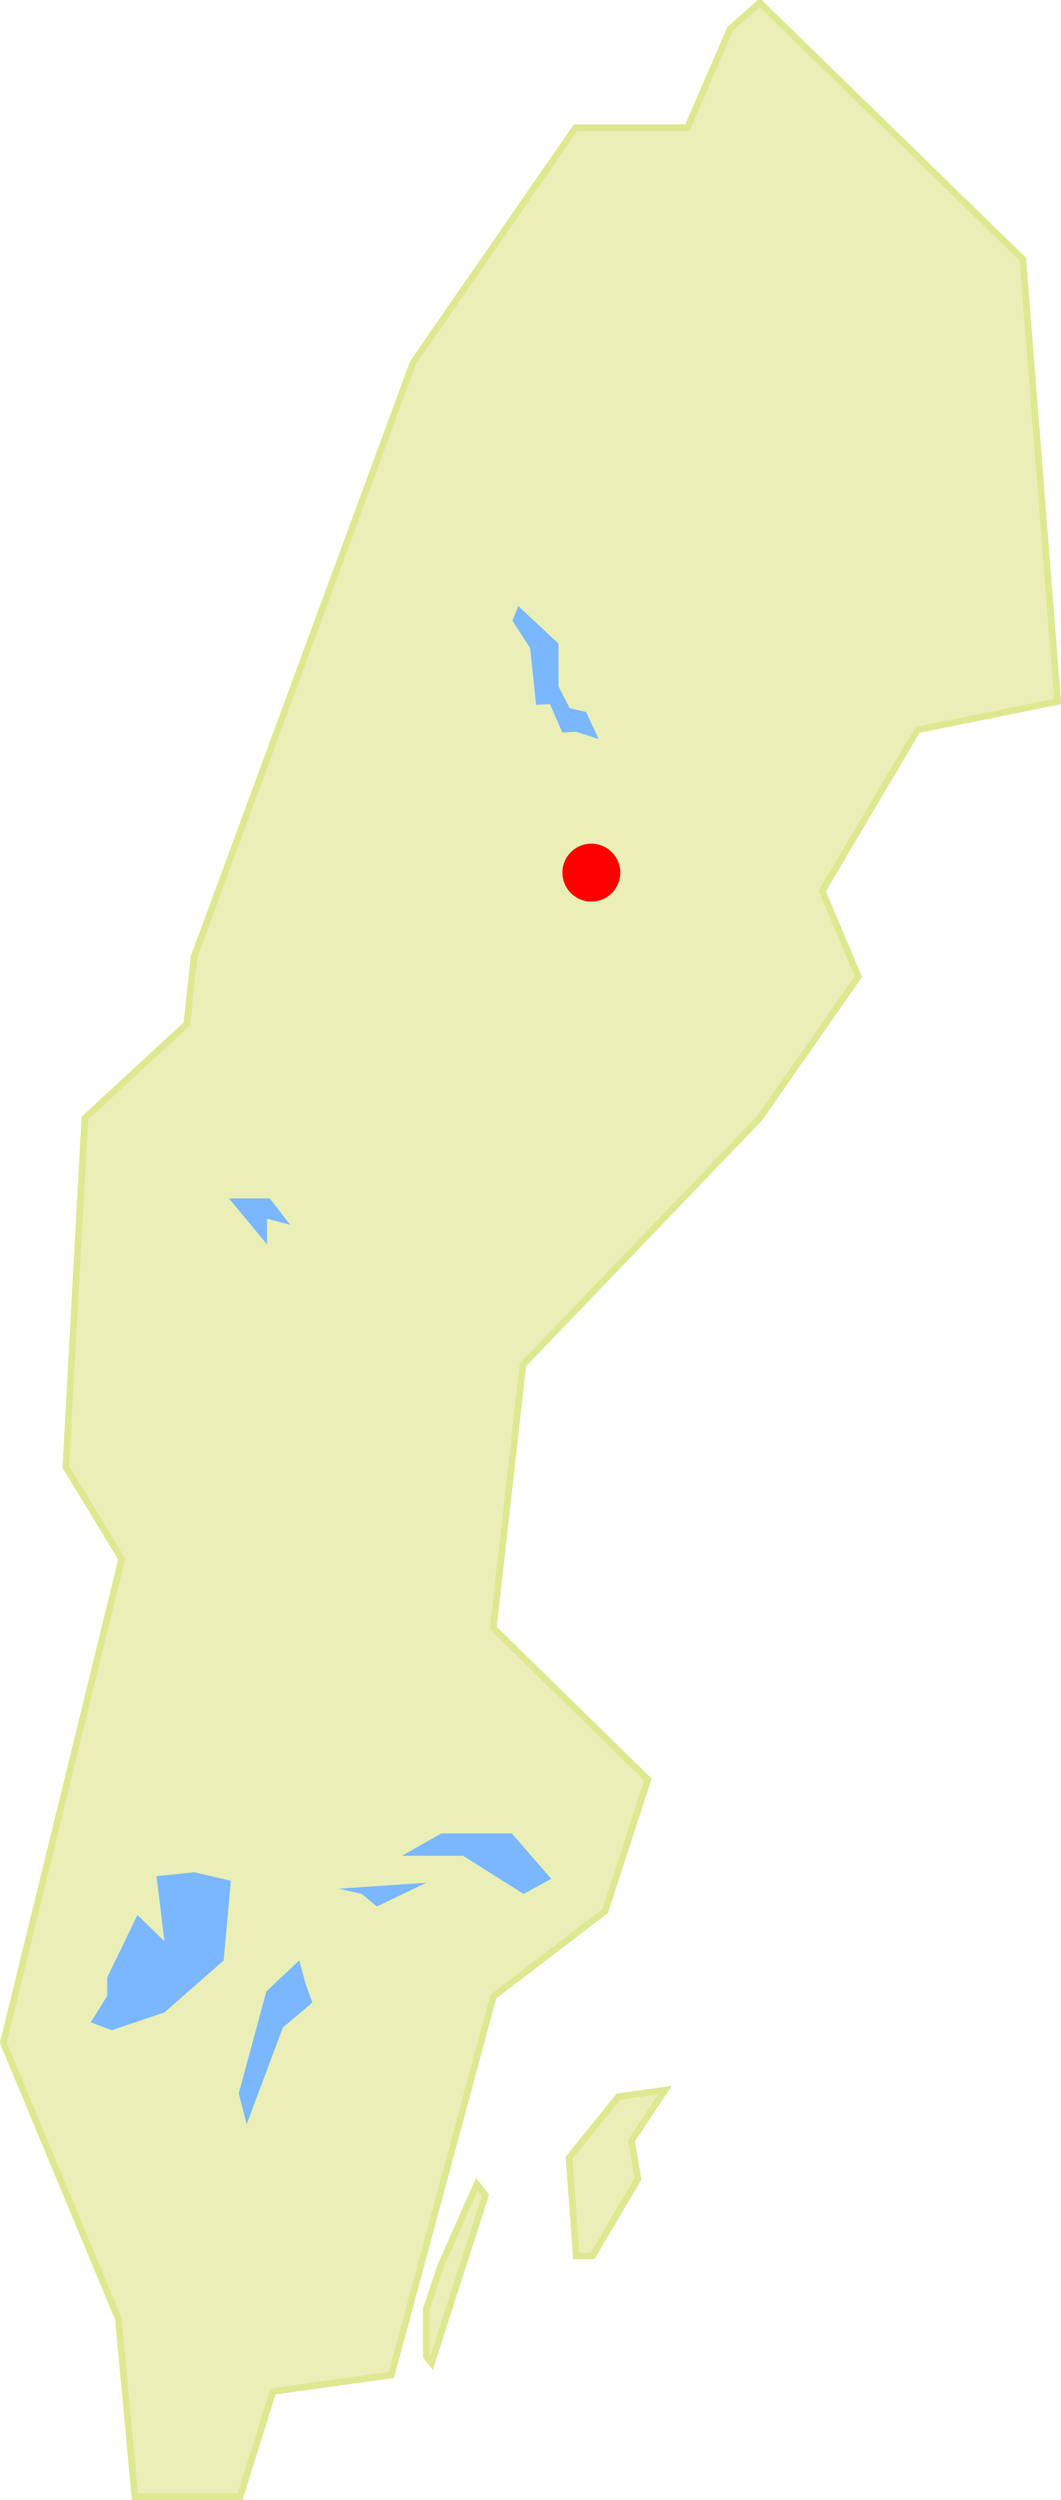 <?xml version="1.0" encoding="utf-8"?>
<!-- Generator: Adobe Illustrator 20.1.0, SVG Export Plug-In . SVG Version: 6.00 Build 0)  -->
<svg version="1.1" xmlns="http://www.w3.org/2000/svg" xmlns:xlink="http://www.w3.org/1999/xlink" x="0px" y="0px"
	 viewBox="0 0 161.3 379.9" style="enable-background:new 0 0 161.3 379.9;" xml:space="preserve">
<style type="text/css">
	.st0{display:none;}
	.st1{display:inline;}
	.st2{fill:#E9EFB6;stroke:#DEE890;stroke-miterlimit:10;}
	.st3{fill:#7AB7FF;}
	.st4{display:inline;fill:#FF0000;}
	.st5{fill:#FF0000;}
</style>
<g id="Vaggeryd" class="st0">
	<g class="st1">
		<polygon class="st2" points="115.5,0.4 155.5,39.4 160.8,106.6 139.5,110.9 125,135.4 130.5,148.4 115.5,169.9 79.5,207.4 
			75,247.4 98.5,270.4 92,290.4 75,303.4 59.5,360.9 41.5,363.4 36.5,379.4 20.5,379.4 18,352.4 0.5,310.4 18.5,236.9 10,222.9 
			12.9,169.9 28.4,155.6 29.5,145.4 62.8,55.1 87.5,19.4 104.5,19.4 111,4.4 		"/>
		<polygon class="st2" points="72.5,331.9 73.8,333.6 65.6,359.1 64.8,358.1 64.8,350.9 67,344.3 		"/>
		<polygon class="st2" points="101.1,317.6 94,318.6 86.5,327.9 87.6,342.8 90.1,342.8 94.5,335.3 97,331.1 96,325.3 		"/>
		<g>
			<polygon class="st3" points="45.5,297.9 40.5,302.6 36.3,318.1 37.5,322.8 43,308.1 47.5,304.3 46.5,301.6 			"/>
			<polygon class="st3" points="23.8,285.1 25,295 20.9,291 16.3,300.5 16.3,303.3 13.8,307.3 17,308.5 25,305.8 34,297.9 
				35.1,285.8 29.5,284.5 			"/>
			<polygon class="st3" points="61.1,282 70.4,282 79.6,287.8 83.8,285.5 77.8,278.6 67.1,278.6 			"/>
			<polygon class="st3" points="51.5,287 64.8,286.1 57.3,289.7 55,287.8 			"/>
			<polygon class="st3" points="34.8,182.1 41,182.1 44.1,186.1 40.6,185.2 40.6,189.1 			"/>
			<polygon class="st3" points="91,112.3 89.1,108.2 86.6,107.6 84.9,104.3 84.9,97.8 78.8,92.1 77.9,94.3 80.6,98.5 81.5,107.1 
				83.6,107 85.5,111.3 87.6,111.2 			"/>
		</g>
	</g>
	<circle class="st4" cx="37" cy="329.9" r="4.4"/>
</g>
<g id="Tingsryd" class="st0">
	<g class="st1">
		<polygon class="st2" points="115.5,0.4 155.5,39.4 160.8,106.6 139.5,110.9 125,135.4 130.5,148.4 115.5,169.9 79.5,207.4 
			75,247.4 98.5,270.4 92,290.4 75,303.4 59.5,360.9 41.5,363.4 36.5,379.4 20.5,379.4 18,352.4 0.5,310.4 18.5,236.9 10,222.9 
			12.9,169.9 28.4,155.6 29.5,145.4 62.8,55.1 87.5,19.4 104.5,19.4 111,4.4 		"/>
		<polygon class="st2" points="72.5,331.9 73.8,333.6 65.6,359.1 64.8,358.1 64.8,350.9 67,344.3 		"/>
		<polygon class="st2" points="101.1,317.6 94,318.6 86.5,327.9 87.6,342.8 90.1,342.8 94.5,335.3 97,331.1 96,325.3 		"/>
		<g>
			<polygon class="st3" points="45.5,297.9 40.5,302.6 36.3,318.1 37.5,322.8 43,308.1 47.5,304.3 46.5,301.6 			"/>
			<polygon class="st3" points="23.8,285.1 25,295 20.9,291 16.3,300.5 16.3,303.3 13.8,307.3 17,308.5 25,305.8 34,297.9 
				35.1,285.8 29.5,284.5 			"/>
			<polygon class="st3" points="61.1,282 70.4,282 79.6,287.8 83.8,285.5 77.8,278.6 67.1,278.6 			"/>
			<polygon class="st3" points="51.5,287 64.8,286.1 57.3,289.7 55,287.8 			"/>
			<polygon class="st3" points="34.8,182.1 41,182.1 44.1,186.1 40.6,185.2 40.6,189.1 			"/>
			<polygon class="st3" points="91,112.3 89.1,108.2 86.6,107.6 84.9,104.3 84.9,97.8 78.8,92.1 77.9,94.3 80.6,98.5 81.5,107.1 
				83.6,107 85.5,111.3 87.6,111.2 			"/>
		</g>
	</g>
	<circle class="st4" cx="49.3" cy="353.7" r="4.4"/>
</g>
<g id="Ange" class="st0">
	<g class="st1">
		<polygon class="st2" points="115.5,0.4 155.5,39.4 160.8,106.6 139.5,110.9 125,135.4 130.5,148.4 115.5,169.9 79.5,207.4 
			75,247.4 98.5,270.4 92,290.4 75,303.4 59.5,360.9 41.5,363.4 36.5,379.4 20.5,379.4 18,352.4 0.5,310.4 18.5,236.9 10,222.9 
			12.9,169.9 28.4,155.6 29.5,145.4 62.8,55.1 87.5,19.4 104.5,19.4 111,4.4 		"/>
		<polygon class="st2" points="72.5,331.9 73.8,333.6 65.6,359.1 64.8,358.1 64.8,350.9 67,344.3 		"/>
		<polygon class="st2" points="101.1,317.6 94,318.6 86.5,327.9 87.6,342.8 90.1,342.8 94.5,335.3 97,331.1 96,325.3 		"/>
		<g>
			<polygon class="st3" points="45.5,297.9 40.5,302.6 36.3,318.1 37.5,322.8 43,308.1 47.5,304.3 46.5,301.6 			"/>
			<polygon class="st3" points="23.8,285.1 25,295 20.9,291 16.3,300.5 16.3,303.3 13.8,307.3 17,308.5 25,305.8 34,297.9 
				35.1,285.8 29.5,284.5 			"/>
			<polygon class="st3" points="61.1,282 70.4,282 79.6,287.8 83.8,285.5 77.8,278.6 67.1,278.6 			"/>
			<polygon class="st3" points="51.5,287 64.8,286.1 57.3,289.7 55,287.8 			"/>
			<polygon class="st3" points="34.8,182.1 41,182.1 44.1,186.1 40.6,185.2 40.6,189.1 			"/>
			<polygon class="st3" points="91,112.3 89.1,108.2 86.6,107.6 84.9,104.3 84.9,97.8 78.8,92.1 77.9,94.3 80.6,98.5 81.5,107.1 
				83.6,107 85.5,111.3 87.6,111.2 			"/>
		</g>
	</g>
	<circle class="st4" cx="50.1" cy="208" r="4.4"/>
</g>
<g id="Lycksele">
	<g>
		<polygon class="st2" points="115.5,0.4 155.5,39.4 160.8,106.6 139.5,110.9 125,135.4 130.5,148.4 115.5,169.9 79.5,207.4 
			75,247.4 98.5,270.4 92,290.4 75,303.4 59.5,360.9 41.5,363.4 36.5,379.4 20.5,379.4 18,352.4 0.5,310.4 18.5,236.9 10,222.9 
			12.9,169.9 28.4,155.6 29.5,145.4 62.8,55.1 87.5,19.4 104.5,19.4 111,4.4 		"/>
		<polygon class="st2" points="72.5,331.9 73.8,333.6 65.6,359.1 64.8,358.1 64.8,350.9 67,344.3 		"/>
		<polygon class="st2" points="101.1,317.6 94,318.6 86.5,327.9 87.6,342.8 90.1,342.8 94.5,335.3 97,331.1 96,325.3 		"/>
		<g>
			<polygon class="st3" points="45.5,297.9 40.5,302.6 36.3,318.1 37.5,322.8 43,308.1 47.5,304.3 46.5,301.6 			"/>
			<polygon class="st3" points="23.8,285.1 25,295 20.9,291 16.3,300.5 16.3,303.3 13.8,307.3 17,308.5 25,305.8 34,297.9 
				35.1,285.8 29.5,284.5 			"/>
			<polygon class="st3" points="61.1,282 70.4,282 79.6,287.8 83.8,285.5 77.8,278.6 67.1,278.6 			"/>
			<polygon class="st3" points="51.5,287 64.8,286.1 57.3,289.7 55,287.8 			"/>
			<polygon class="st3" points="34.8,182.1 41,182.1 44.1,186.1 40.6,185.2 40.6,189.1 			"/>
			<polygon class="st3" points="91,112.3 89.1,108.2 86.6,107.6 84.9,104.3 84.9,97.8 78.8,92.1 77.9,94.3 80.6,98.5 81.5,107.1 
				83.6,107 85.5,111.3 87.6,111.2 			"/>
		</g>
	</g>
	<circle class="st5" cx="89.9" cy="132.6" r="4.4"/>
	<g>
	</g>
	<g>
	</g>
	<g>
	</g>
	<g>
	</g>
	<g>
	</g>
	<g>
	</g>
	<g>
	</g>
	<g>
	</g>
	<g>
	</g>
	<g>
	</g>
	<g>
	</g>
	<g>
	</g>
	<g>
	</g>
	<g>
	</g>
	<g>
	</g>
</g>
</svg>
